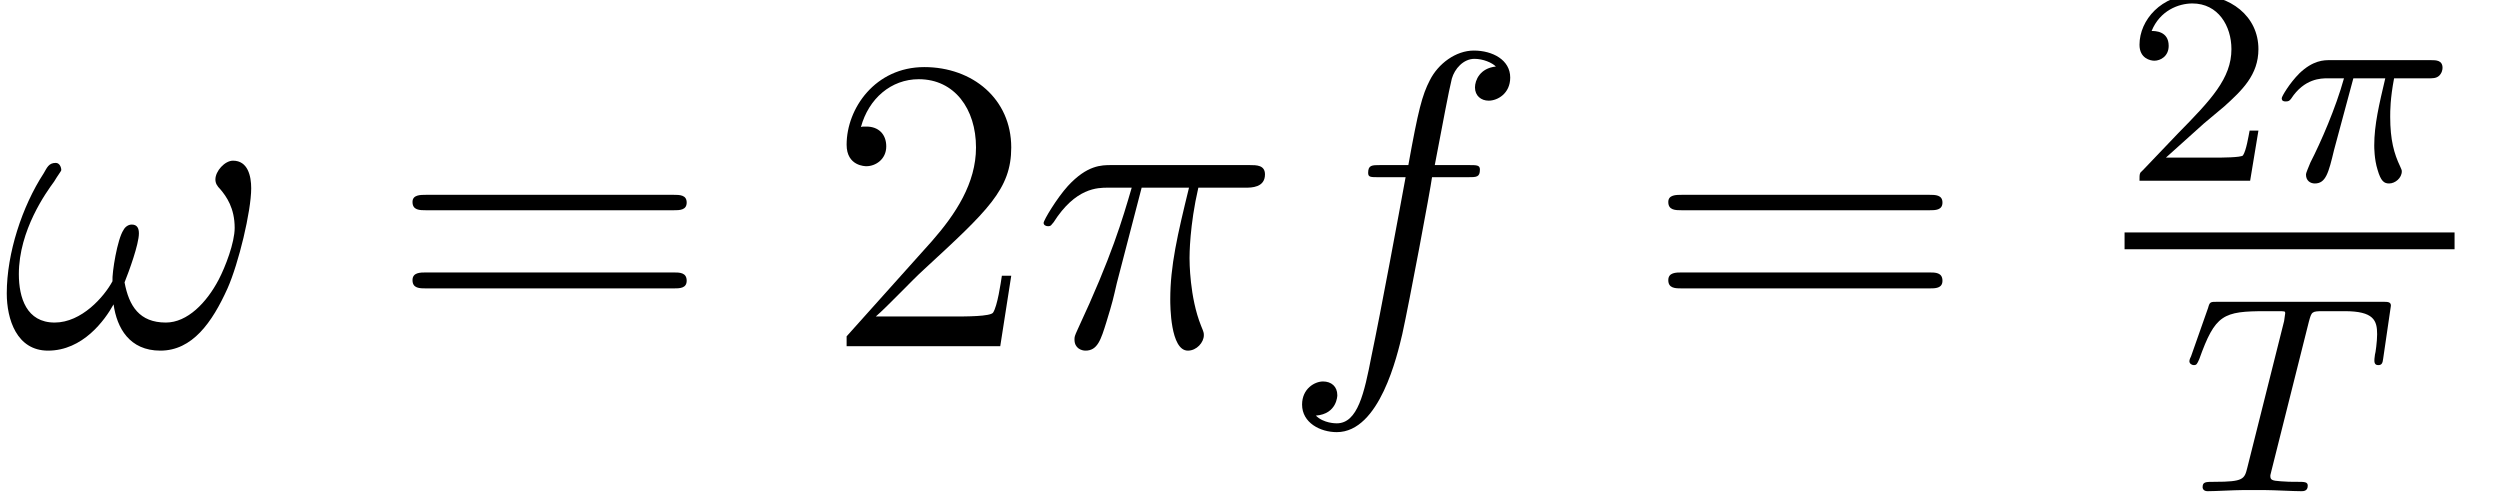 <?xml version="1.0" encoding="UTF-8"?>
<svg xmlns="http://www.w3.org/2000/svg" xmlns:xlink="http://www.w3.org/1999/xlink" width="70.95pt" height="13.97pt" viewBox="0 0 70.95 13.97">
<defs>
<g>
<g id="glyph-0-0">
<path d="M 7.078 -4.484 C 7.078 -4.828 6.984 -5.266 6.562 -5.266 C 6.328 -5.266 6.062 -4.969 6.062 -4.734 C 6.062 -4.625 6.109 -4.547 6.203 -4.453 C 6.375 -4.25 6.609 -3.922 6.609 -3.359 C 6.609 -2.938 6.344 -2.25 6.156 -1.891 C 5.812 -1.234 5.266 -0.672 4.656 -0.672 C 3.906 -0.672 3.609 -1.141 3.484 -1.812 C 3.609 -2.125 3.891 -2.891 3.891 -3.203 C 3.891 -3.344 3.844 -3.453 3.688 -3.453 C 3.594 -3.453 3.5 -3.391 3.453 -3.297 C 3.281 -3.047 3.125 -2.094 3.141 -1.844 C 2.906 -1.406 2.266 -0.672 1.5 -0.672 C 0.703 -0.672 0.484 -1.375 0.484 -2.047 C 0.484 -3.297 1.266 -4.375 1.484 -4.672 C 1.594 -4.859 1.688 -4.969 1.688 -5 C 1.688 -5.078 1.641 -5.203 1.531 -5.203 C 1.328 -5.203 1.281 -5.062 1.188 -4.906 C 0.578 -3.969 0.141 -2.641 0.141 -1.5 C 0.141 -0.766 0.422 0.125 1.312 0.125 C 2.297 0.125 2.922 -0.734 3.172 -1.188 C 3.266 -0.516 3.625 0.125 4.5 0.125 C 5.406 0.125 5.969 -0.672 6.406 -1.641 C 6.719 -2.344 7.078 -3.828 7.078 -4.484 Z M 7.078 -4.484 "/>
</g>
<g id="glyph-0-1">
<path d="M 3.094 -4.5 L 4.438 -4.5 C 4.109 -3.156 3.906 -2.281 3.906 -1.328 C 3.906 -1.172 3.906 0.125 4.406 0.125 C 4.656 0.125 4.859 -0.109 4.859 -0.312 C 4.859 -0.375 4.859 -0.391 4.781 -0.578 C 4.453 -1.391 4.453 -2.422 4.453 -2.5 C 4.453 -2.578 4.453 -3.422 4.703 -4.5 L 6.047 -4.5 C 6.203 -4.5 6.594 -4.5 6.594 -4.875 C 6.594 -5.141 6.359 -5.141 6.156 -5.141 L 2.234 -5.141 C 1.953 -5.141 1.547 -5.141 1 -4.547 C 0.688 -4.203 0.312 -3.578 0.312 -3.5 C 0.312 -3.438 0.375 -3.406 0.438 -3.406 C 0.531 -3.406 0.531 -3.453 0.594 -3.516 C 1.219 -4.5 1.844 -4.5 2.141 -4.5 L 2.812 -4.5 C 2.547 -3.594 2.25 -2.562 1.281 -0.484 C 1.188 -0.281 1.188 -0.266 1.188 -0.188 C 1.188 0.062 1.391 0.125 1.5 0.125 C 1.844 0.125 1.938 -0.188 2.094 -0.688 C 2.281 -1.297 2.281 -1.328 2.391 -1.797 Z M 3.094 -4.5 "/>
</g>
<g id="glyph-0-2">
<path d="M 5.312 -4.797 C 5.562 -4.797 5.656 -4.797 5.656 -5.016 C 5.656 -5.141 5.562 -5.141 5.344 -5.141 L 4.375 -5.141 C 4.609 -6.359 4.766 -7.219 4.859 -7.594 C 4.938 -7.875 5.188 -8.156 5.5 -8.156 C 5.75 -8.156 6 -8.047 6.109 -7.938 C 5.656 -7.891 5.516 -7.547 5.516 -7.344 C 5.516 -7.109 5.688 -6.969 5.906 -6.969 C 6.156 -6.969 6.516 -7.172 6.516 -7.625 C 6.516 -8.125 6.016 -8.391 5.484 -8.391 C 4.969 -8.391 4.469 -8.016 4.234 -7.547 C 4.016 -7.125 3.906 -6.703 3.625 -5.141 L 2.828 -5.141 C 2.594 -5.141 2.484 -5.141 2.484 -4.922 C 2.484 -4.797 2.547 -4.797 2.797 -4.797 L 3.547 -4.797 C 3.344 -3.688 2.844 -0.984 2.578 0.281 C 2.375 1.328 2.188 2.188 1.594 2.188 C 1.562 2.188 1.219 2.188 1 1.969 C 1.609 1.922 1.609 1.391 1.609 1.391 C 1.609 1.141 1.438 1 1.203 1 C 0.969 1 0.609 1.203 0.609 1.656 C 0.609 2.172 1.125 2.438 1.594 2.438 C 2.812 2.438 3.312 0.25 3.453 -0.344 C 3.656 -1.266 4.25 -4.438 4.297 -4.797 Z M 5.312 -4.797 "/>
</g>
<g id="glyph-1-0">
<path d="M 8.047 -3.859 C 8.219 -3.859 8.422 -3.859 8.422 -4.078 C 8.422 -4.297 8.219 -4.297 8.047 -4.297 L 1.031 -4.297 C 0.859 -4.297 0.641 -4.297 0.641 -4.094 C 0.641 -3.859 0.844 -3.859 1.031 -3.859 Z M 8.047 -1.641 C 8.219 -1.641 8.422 -1.641 8.422 -1.859 C 8.422 -2.094 8.219 -2.094 8.047 -2.094 L 1.031 -2.094 C 0.859 -2.094 0.641 -2.094 0.641 -1.875 C 0.641 -1.641 0.844 -1.641 1.031 -1.641 Z M 8.047 -1.641 "/>
</g>
<g id="glyph-1-1">
<path d="M 5.25 -2 L 4.984 -2 C 4.953 -1.797 4.859 -1.141 4.734 -0.953 C 4.656 -0.844 3.969 -0.844 3.609 -0.844 L 1.406 -0.844 C 1.734 -1.125 2.453 -1.891 2.766 -2.172 C 4.578 -3.844 5.25 -4.453 5.25 -5.641 C 5.25 -7.016 4.156 -7.922 2.781 -7.922 C 1.391 -7.922 0.578 -6.75 0.578 -5.719 C 0.578 -5.109 1.109 -5.109 1.141 -5.109 C 1.391 -5.109 1.703 -5.297 1.703 -5.672 C 1.703 -6.016 1.484 -6.234 1.141 -6.234 C 1.031 -6.234 1.016 -6.234 0.984 -6.219 C 1.203 -7.031 1.844 -7.578 2.625 -7.578 C 3.641 -7.578 4.25 -6.734 4.25 -5.641 C 4.25 -4.625 3.672 -3.75 3 -2.984 L 0.578 -0.281 L 0.578 0 L 4.938 0 Z M 5.25 -2 "/>
</g>
<g id="glyph-2-0">
<path d="M 2.25 -1.625 C 2.375 -1.734 2.703 -2 2.828 -2.109 C 3.328 -2.562 3.797 -3 3.797 -3.734 C 3.797 -4.672 3 -5.281 2 -5.281 C 1.047 -5.281 0.422 -4.562 0.422 -3.859 C 0.422 -3.469 0.734 -3.406 0.844 -3.406 C 1.016 -3.406 1.25 -3.531 1.25 -3.828 C 1.25 -4.25 0.859 -4.25 0.766 -4.25 C 1 -4.828 1.531 -5.031 1.922 -5.031 C 2.656 -5.031 3.031 -4.391 3.031 -3.734 C 3.031 -2.906 2.453 -2.297 1.516 -1.344 L 0.516 -0.297 C 0.422 -0.219 0.422 -0.203 0.422 0 L 3.562 0 L 3.797 -1.422 L 3.547 -1.422 C 3.516 -1.266 3.453 -0.859 3.359 -0.719 C 3.312 -0.656 2.719 -0.656 2.578 -0.656 L 1.172 -0.656 Z M 2.25 -1.625 "/>
</g>
<g id="glyph-3-0">
<path d="M 2.266 -2.906 L 3.172 -2.906 C 3 -2.172 2.859 -1.594 2.859 -1 C 2.859 -0.953 2.859 -0.609 2.953 -0.312 C 3.047 0.016 3.141 0.078 3.281 0.078 C 3.453 0.078 3.641 -0.078 3.641 -0.266 C 3.641 -0.312 3.625 -0.328 3.594 -0.406 C 3.422 -0.766 3.312 -1.156 3.312 -1.812 C 3.312 -1.984 3.312 -2.328 3.422 -2.906 L 4.391 -2.906 C 4.516 -2.906 4.609 -2.906 4.688 -2.969 C 4.781 -3.047 4.797 -3.156 4.797 -3.203 C 4.797 -3.422 4.609 -3.422 4.469 -3.422 L 1.594 -3.422 C 1.438 -3.422 1.125 -3.422 0.734 -3.047 C 0.453 -2.766 0.234 -2.391 0.234 -2.344 C 0.234 -2.266 0.281 -2.25 0.344 -2.25 C 0.422 -2.25 0.453 -2.266 0.5 -2.328 C 0.875 -2.906 1.359 -2.906 1.531 -2.906 L 2 -2.906 C 1.766 -2.062 1.344 -1.094 1.047 -0.516 C 1 -0.391 0.922 -0.234 0.922 -0.172 C 0.922 0 1.047 0.078 1.172 0.078 C 1.484 0.078 1.562 -0.219 1.719 -0.875 Z M 2.266 -2.906 "/>
</g>
<g id="glyph-3-1">
<path d="M 3.594 -4.812 C 3.672 -5.094 3.672 -5.109 4 -5.109 L 4.609 -5.109 C 5.438 -5.109 5.531 -4.844 5.531 -4.453 C 5.531 -4.25 5.484 -3.906 5.469 -3.875 C 5.453 -3.781 5.453 -3.719 5.453 -3.703 C 5.453 -3.594 5.516 -3.578 5.562 -3.578 C 5.656 -3.578 5.688 -3.625 5.703 -3.766 L 5.922 -5.266 C 5.922 -5.375 5.828 -5.375 5.688 -5.375 L 1 -5.375 C 0.797 -5.375 0.781 -5.375 0.734 -5.203 L 0.25 -3.828 C 0.234 -3.797 0.203 -3.734 0.203 -3.688 C 0.203 -3.625 0.266 -3.578 0.328 -3.578 C 0.406 -3.578 0.422 -3.609 0.484 -3.75 C 0.938 -5.016 1.156 -5.109 2.375 -5.109 L 2.688 -5.109 C 2.922 -5.109 2.922 -5.109 2.922 -5.047 C 2.922 -5.016 2.891 -4.859 2.891 -4.828 L 1.844 -0.656 C 1.766 -0.344 1.734 -0.266 0.922 -0.266 C 0.656 -0.266 0.578 -0.266 0.578 -0.109 C 0.578 -0.109 0.578 0 0.719 0 C 0.938 0 1.484 -0.031 1.688 -0.031 L 2.375 -0.031 C 2.594 -0.031 3.156 0 3.375 0 C 3.438 0 3.562 0 3.562 -0.156 C 3.562 -0.266 3.469 -0.266 3.25 -0.266 C 3.062 -0.266 3 -0.266 2.797 -0.281 C 2.531 -0.297 2.5 -0.328 2.5 -0.438 C 2.5 -0.469 2.516 -0.5 2.531 -0.578 Z M 3.594 -4.812 "/>
</g>
</g>
<clipPath id="clip-0">
<path clip-rule="nonzero" d="M 0.051 4 L 8 4 L 8 10 L 0.051 10 Z M 0.051 4 "/>
</clipPath>
<clipPath id="clip-1">
<path clip-rule="nonzero" d="M 62 8 L 68 8 L 68 13.941 L 62 13.941 Z M 62 8 "/>
</clipPath>
</defs>
<g clip-path="url(#clip-0)">
<g fill="rgb(0%, 0%, 0%)" fill-opacity="1">
<use xlink:href="#glyph-0-0" x="0.051" y="9.826"/>
</g>
</g>
<g fill="rgb(0%, 0%, 0%)" fill-opacity="1">
<use xlink:href="#glyph-1-0" x="11.066" y="9.826"/>
</g>
<g fill="rgb(0%, 0%, 0%)" fill-opacity="1">
<use xlink:href="#glyph-1-1" x="23.449" y="9.826"/>
</g>
<g fill="rgb(0%, 0%, 0%)" fill-opacity="1">
<use xlink:href="#glyph-0-1" x="29.306" y="9.826"/>
</g>
<g fill="rgb(0%, 0%, 0%)" fill-opacity="1">
<use xlink:href="#glyph-0-2" x="36.344" y="9.826"/>
</g>
<g fill="rgb(0%, 0%, 0%)" fill-opacity="1">
<use xlink:href="#glyph-1-0" x="46.705" y="9.826"/>
</g>
<g fill="rgb(0%, 0%, 0%)" fill-opacity="1">
<use xlink:href="#glyph-2-0" x="60.297" y="5.129"/>
</g>
<g fill="rgb(0%, 0%, 0%)" fill-opacity="1">
<use xlink:href="#glyph-3-0" x="64.522" y="5.129"/>
</g>
<path fill="none" stroke-width="0.478" stroke-linecap="butt" stroke-linejoin="miter" stroke="rgb(0%, 0%, 0%)" stroke-opacity="1" stroke-miterlimit="10" d="M -11.625 65.145 L -2.241 65.145 " transform="matrix(0.998, 0, 0, -0.998, 71.897, 71.85)"/>
<g clip-path="url(#clip-1)">
<g fill="rgb(0%, 0%, 0%)" fill-opacity="1">
<use xlink:href="#glyph-3-1" x="61.932" y="13.94"/>
</g>
</g>
</svg>
